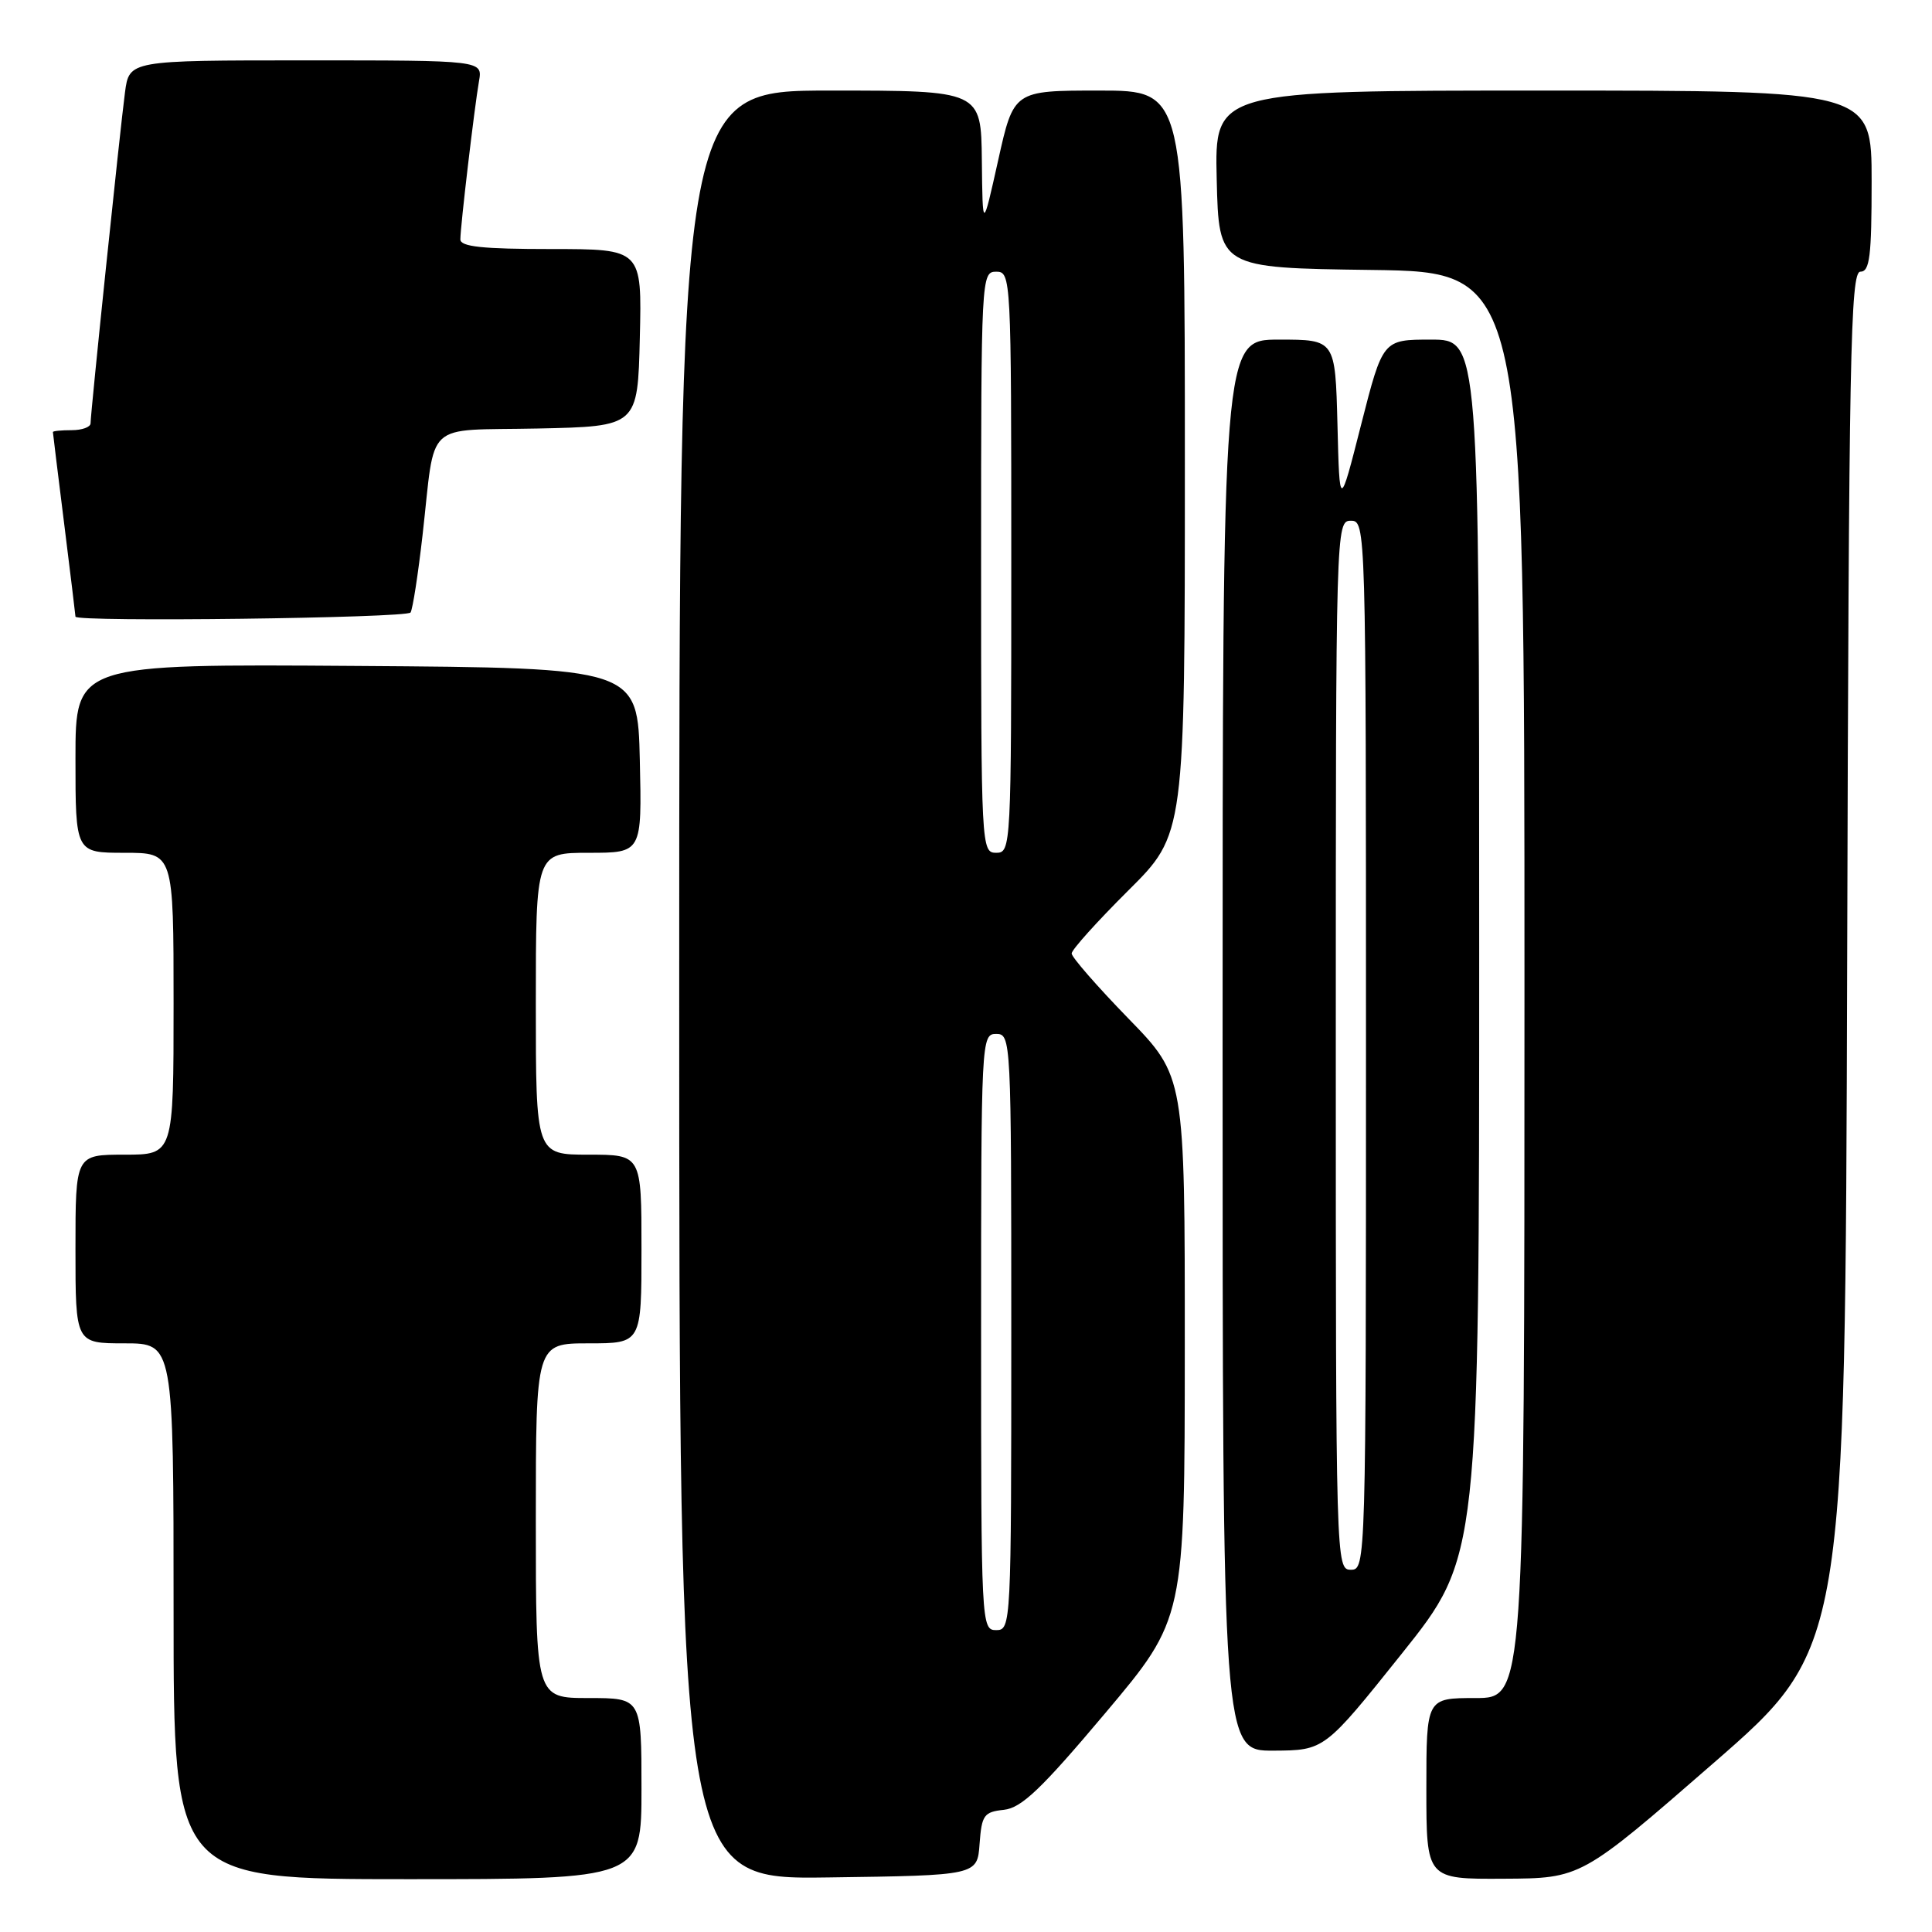 <?xml version="1.0" encoding="UTF-8" standalone="no"?>
<!DOCTYPE svg PUBLIC "-//W3C//DTD SVG 1.1//EN" "http://www.w3.org/Graphics/SVG/1.1/DTD/svg11.dtd" >
<svg xmlns="http://www.w3.org/2000/svg" xmlns:xlink="http://www.w3.org/1999/xlink" version="1.1" viewBox="0 0 256 256">
 <g >
 <path fill="currentColor"
d=" M 85.00 237.00 C 85.00 225.00 85.00 225.00 78.00 225.00 C 71.00 225.00 71.00 225.00 71.00 201.50 C 71.00 178.00 71.00 178.00 78.00 178.00 C 85.00 178.00 85.00 178.00 85.00 165.50 C 85.00 153.00 85.00 153.00 78.00 153.00 C 71.00 153.00 71.00 153.00 71.00 133.00 C 71.00 113.00 71.00 113.00 78.03 113.00 C 85.06 113.00 85.06 113.00 84.78 100.75 C 84.50 88.50 84.50 88.50 47.25 88.24 C 10.00 87.98 10.00 87.98 10.00 100.49 C 10.00 113.00 10.00 113.00 16.50 113.00 C 23.00 113.00 23.00 113.00 23.00 133.00 C 23.00 153.00 23.00 153.00 16.50 153.00 C 10.00 153.00 10.00 153.00 10.00 165.50 C 10.00 178.00 10.00 178.00 16.50 178.00 C 23.00 178.00 23.00 178.00 23.00 213.50 C 23.00 249.00 23.00 249.00 54.00 249.00 C 85.00 249.00 85.00 249.00 85.00 237.00 Z  M 129.80 244.31 C 130.08 240.50 130.38 240.09 133.02 239.81 C 135.36 239.56 137.98 237.06 146.45 227.00 C 156.98 214.50 156.98 214.50 156.99 178.57 C 157.00 142.64 157.00 142.64 149.50 134.94 C 145.38 130.70 142.00 126.83 142.00 126.34 C 142.00 125.85 145.38 122.10 149.50 118.00 C 157.00 110.55 157.00 110.55 157.00 61.28 C 157.00 12.00 157.00 12.00 145.66 12.00 C 134.32 12.00 134.32 12.00 132.26 21.25 C 130.20 30.50 130.20 30.50 130.10 21.25 C 130.00 12.00 130.00 12.00 110.00 12.00 C 90.00 12.00 90.00 12.00 90.00 130.52 C 90.00 249.04 90.00 249.04 109.75 248.77 C 129.50 248.50 129.50 248.50 129.80 244.31 Z  M 227.00 233.66 C 244.50 218.43 244.50 218.43 244.76 127.21 C 244.98 47.06 245.19 36.00 246.51 36.00 C 247.75 36.00 248.00 33.98 248.00 24.00 C 248.00 12.00 248.00 12.00 204.47 12.00 C 160.94 12.00 160.94 12.00 161.22 23.75 C 161.50 35.50 161.50 35.50 181.75 35.77 C 202.00 36.04 202.00 36.04 202.00 130.52 C 202.00 225.00 202.00 225.00 195.50 225.00 C 189.00 225.00 189.00 225.00 189.00 237.00 C 189.00 249.00 189.00 249.00 199.25 248.94 C 209.50 248.89 209.50 248.89 227.00 233.66 Z  M 185.75 219.11 C 196.00 206.28 196.00 206.28 196.00 125.64 C 196.00 45.00 196.00 45.00 189.61 45.00 C 183.23 45.00 183.23 45.00 180.36 56.25 C 177.50 67.50 177.50 67.50 177.22 56.25 C 176.93 45.00 176.93 45.00 169.47 45.00 C 162.00 45.00 162.00 45.00 162.00 138.50 C 162.00 232.00 162.00 232.00 168.75 231.97 C 175.50 231.93 175.50 231.93 185.75 219.11 Z  M 54.40 81.16 C 54.69 80.70 55.40 76.09 55.99 70.91 C 57.75 55.46 55.98 57.10 71.26 56.78 C 84.50 56.50 84.50 56.50 84.78 44.75 C 85.06 33.00 85.06 33.00 73.03 33.00 C 63.94 33.00 61.00 32.69 61.00 31.72 C 61.00 30.03 62.86 14.25 63.47 10.75 C 63.95 8.00 63.95 8.00 40.54 8.00 C 17.12 8.00 17.12 8.00 16.56 12.25 C 15.91 17.14 12.00 54.73 12.00 56.09 C 12.00 56.59 10.88 57.00 9.50 57.00 C 8.12 57.00 7.00 57.11 7.01 57.25 C 7.01 57.39 7.69 62.88 8.51 69.46 C 9.33 76.04 10.00 81.55 10.00 81.71 C 10.00 82.45 53.94 81.90 54.40 81.16 Z  M 130.00 176.50 C 130.00 137.67 130.03 137.00 132.00 137.00 C 133.97 137.00 134.00 137.67 134.00 176.50 C 134.00 215.33 133.97 216.00 132.00 216.00 C 130.03 216.00 130.00 215.33 130.00 176.50 Z  M 130.00 74.50 C 130.00 36.67 130.03 36.00 132.00 36.00 C 133.97 36.00 134.00 36.67 134.00 74.50 C 134.00 112.33 133.97 113.00 132.00 113.00 C 130.03 113.00 130.00 112.33 130.00 74.50 Z  M 177.00 138.50 C 177.00 69.67 177.02 69.00 179.00 69.00 C 180.98 69.00 181.00 69.67 181.00 138.50 C 181.00 207.33 180.98 208.00 179.00 208.00 C 177.02 208.00 177.00 207.33 177.00 138.50 Z "/>
</g>
</svg>
